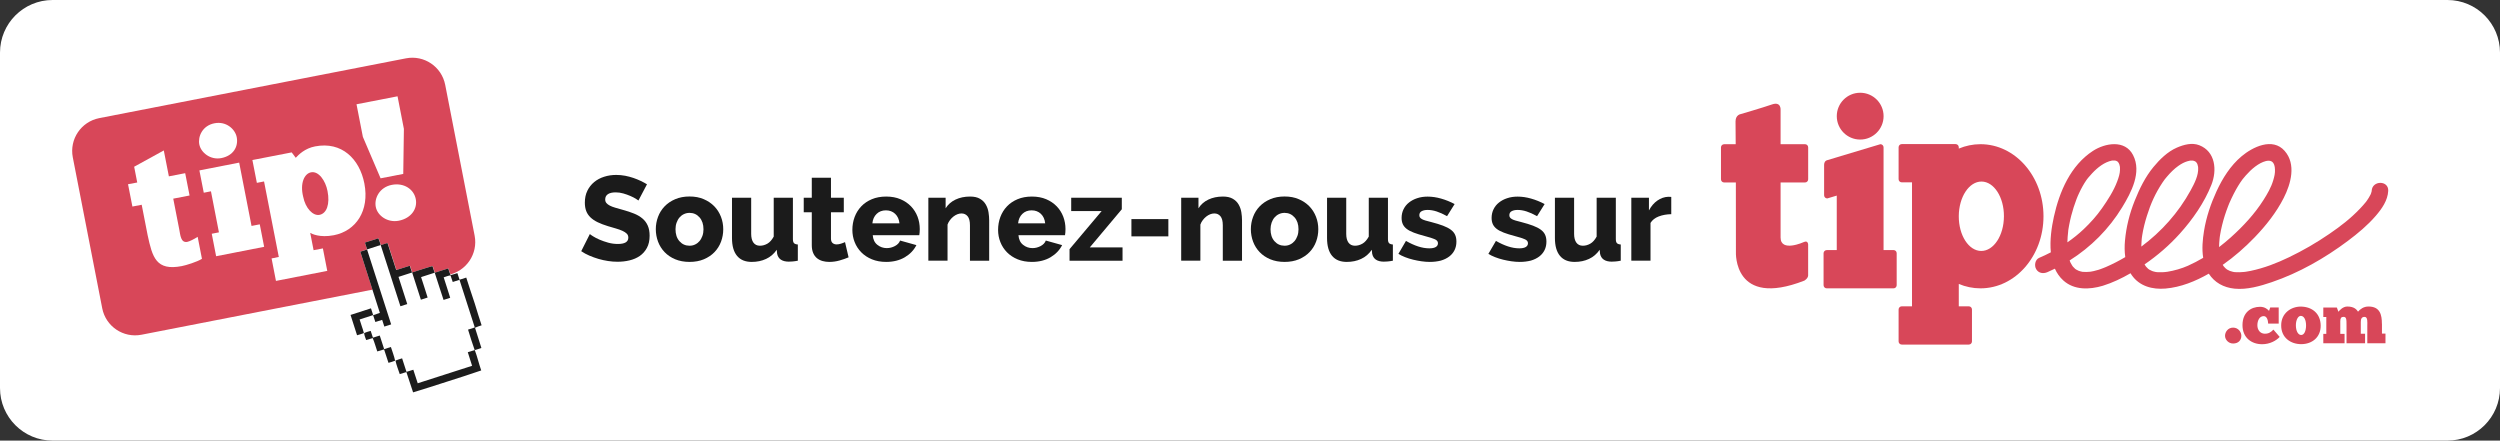 <?xml version="1.0" encoding="utf-8"?>
<!-- Generator: Adobe Illustrator 24.1.0, SVG Export Plug-In . SVG Version: 6.00 Build 0)  -->
<svg version="1.1" id="VECTO" xmlns="http://www.w3.org/2000/svg" xmlns:xlink="http://www.w3.org/1999/xlink" x="0px" y="0px"
	 viewBox="0 0 783 138" style="enable-background:new 0 0 783 138;" xml:space="preserve">
<rect x="0" y="0" width="783" height="138" fill="#333333" stroke="none"/>
<style type="text/css">
	.st0{fill:#FFFFFF;}
	.st1{fill:#1B1B1B;}
	.st2{fill:#D84759;}
	.st3{fill:#1C1C1C;}
	.st4{fill:#FDD51E;}
	.st5{fill:#F9AF03;}
	.st6{clip-path:url(#SVGID_2_);fill:#F9AF03;}
	.st7{clip-path:url(#SVGID_4_);fill:#F9AF03;}
	.st8{clip-path:url(#SVGID_6_);fill:#F9AF03;}
	.st9{clip-path:url(#SVGID_18_);fill:#F9AF03;}
	.st10{clip-path:url(#SVGID_20_);fill:#F9AF03;}
	.st11{clip-path:url(#SVGID_22_);fill:#F9AF03;}
	.st12{clip-path:url(#SVGID_24_);fill:#F9AF03;}
	.st13{clip-path:url(#SVGID_26_);fill:#F9AF03;}
	.st14{fill:none;stroke:#D3D9EE;stroke-width:2;stroke-miterlimit:10;}
	.st15{clip-path:url(#SVGID_28_);fill:#F9AF03;}
	.st16{clip-path:url(#SVGID_30_);fill:#F9AF03;}
	.st17{fill:#F3F7FB;}
	.st18{fill:#D3D9EE;}
	.st19{fill:none;stroke:#FFFFFF;stroke-linecap:round;stroke-linejoin:round;stroke-miterlimit:10;}
	.st20{fill:none;}
	.st21{opacity:0.5;}
	.st22{clip-path:url(#SVGID_32_);fill:#F9AF03;}
</style>
<g>
	<path class="st0" d="M766.53,138H16.47C7.37,138,0,130.63,0,121.53V16.47C0,7.37,7.37,0,16.47,0h750.07
		C775.63,0,783,7.37,783,16.47v105.07C783,130.63,775.63,138,766.53,138z"/>
	<g>
		<path class="st2" d="M593.07,78.32h-3.14V46.15c0-0.55-0.44-0.99-0.99-0.99l-16.64,5c-0.76,0.19-0.99,0.9-0.99,1.45v9.55
			c0,0.55,0.44,0.99,0.99,0.99l2.97-0.89v17.07h-3.14c-0.55,0-0.99,0.44-0.99,0.99v10c0,0.55,0.44,0.99,0.99,0.99h20.92
			c0.55,0,0.99-0.44,0.99-0.99v-10C594.06,78.76,593.61,78.32,593.07,78.32z"/>
		<path class="st2" d="M699.87,90.41c3.87,0.39,8.01-0.8,11.63-2.03c8.53-2.9,16.63-7.52,23.82-12.91c3.14-2.35,6.2-4.89,8.77-7.87
			c1.9-2.21,3.76-4.82,3.9-7.83c0.16-3.34-5.02-3.32-5.18,0c0,0.03,0,0.05,0,0.08c0,0.02-0.01,0.03-0.01,0.06
			c-0.05,0.26-0.13,0.51-0.22,0.75c-0.01,0.02-0.02,0.04-0.03,0.07c-0.04,0.08-0.07,0.16-0.11,0.24c-0.16,0.33-0.35,0.66-0.54,0.97
			c-0.18,0.3-0.38,0.58-0.57,0.87c-0.1,0.15-0.21,0.29-0.32,0.44c-0.02,0.02-0.04,0.05-0.07,0.08c-0.56,0.7-1.17,1.37-1.79,2.02
			c-3.04,3.19-6.13,5.53-9.63,7.93c-4.01,2.75-8.24,5.2-12.62,7.3c-3.74,1.8-7.69,3.36-12,4.26c-0.44,0.09-0.88,0.17-1.33,0.24
			c-0.04,0.01-0.21,0.03-0.33,0.05c-0.16,0.02-0.32,0.04-0.47,0.05c-0.89,0.09-1.79,0.12-2.68,0.06c-0.06,0-0.31-0.03-0.41-0.04
			c-0.13-0.02-0.26-0.05-0.38-0.08c-0.34-0.07-0.66-0.17-0.99-0.29c0.32,0.11-0.51-0.25-0.68-0.35c-0.07-0.04-0.13-0.08-0.2-0.13
			c0.05,0.03-0.31-0.24-0.4-0.32c-0.11-0.1-0.49-0.54-0.55-0.59c-0.11-0.16-0.22-0.32-0.32-0.49c3.62-2.53,6.97-5.47,10.02-8.64
			c3.52-3.66,6.79-7.78,9.09-12.33c2.25-4.43,3.95-10.55,0.28-14.72c-3.78-4.31-10.03-1.22-13.5,1.7
			c-3.47,2.92-5.96,6.89-7.84,10.97c-1.81,3.94-3.21,8.09-3.91,12.38c-0.44,2.71-0.71,5.66-0.26,8.44
			c-1.55,0.92-3.14,1.75-4.79,2.49c-1.86,0.83-4.28,1.54-6.49,1.89c0.14-0.03-0.52,0.06-0.52,0.06c-0.27,0.03-0.53,0.04-0.8,0.06
			c-0.51,0.03-1.01,0.03-1.52,0.01c-0.14-0.01-0.28-0.02-0.43-0.03c0.14,0.01-0.31-0.04-0.39-0.06c-0.39-0.07-0.78-0.19-1.15-0.32
			c0.24,0.08-0.55-0.27-0.71-0.36c-0.07-0.04-0.15-0.09-0.22-0.14c-0.07-0.05-0.2-0.14-0.25-0.19c-0.22-0.19-0.42-0.4-0.61-0.62
			c-0.05-0.06-0.1-0.13-0.13-0.17c-0.13-0.18-0.24-0.37-0.35-0.57c4.04-2.76,7.76-5.98,11.04-9.62c4.03-4.47,7.66-9.68,9.89-15.29
			c1.81-4.57,1.3-10.42-3.81-12.41c-2.29-0.89-4.88-0.16-7.01,0.76c-2.9,1.26-5.35,3.67-7.33,6.07c-2.57,3.12-4.36,6.79-5.86,10.53
			c-1.61,4.01-2.68,8.24-3.06,12.55c-0.15,1.65-0.15,3.42,0.09,5.14c-1.95,1.15-3.96,2.19-6.04,3.09c-0.13,0.05-0.67,0.28-0.84,0.34
			c-0.26,0.1-0.53,0.2-0.79,0.3c-0.23,0.08-0.47,0.17-0.7,0.24c-0.49,0.15-0.99,0.28-1.49,0.4c-0.23,0.05-0.47,0.1-0.71,0.14
			c-0.05,0.01-0.32,0.05-0.42,0.07c-0.79,0.09-1.58,0.1-2.37,0.03c-0.02,0-0.04-0.01-0.06-0.01c-0.17-0.03-0.34-0.07-0.51-0.11
			c-0.23-0.05-0.45-0.13-0.67-0.2c0.07,0.01-0.51-0.25-0.66-0.33c-0.13-0.08-0.25-0.16-0.38-0.24c-0.03-0.02-0.05-0.05-0.09-0.08
			c-0.23-0.2-0.44-0.43-0.65-0.66c-0.01-0.01-0.03-0.03-0.05-0.06c-0.07-0.1-0.14-0.19-0.2-0.29c-0.18-0.27-0.33-0.55-0.48-0.83
			c-0.03-0.06-0.05-0.11-0.08-0.17c-0.04-0.09-0.15-0.35-0.18-0.44c-0.02-0.05-0.03-0.1-0.05-0.15c6.67-4.19,12.32-9.86,16.46-16.66
			c2.83-4.64,6.19-10.97,3.39-16.36c-2.53-4.88-8.76-3.75-12.55-1.29c-7.01,4.56-10.51,12.77-12.24,20.64
			c-0.72,3.28-1.32,7.33-0.95,11.13c-1.19,0.64-2.42,1.19-3.66,1.73c-1.29,0.56-1.58,2.43-0.93,3.54c0.77,1.32,2.25,1.49,3.54,0.93
			c0.78-0.34,1.56-0.71,2.32-1.08c0.62,1.38,1.47,2.63,2.63,3.68c3.41,3.1,8.23,2.91,12.39,1.67c3-0.93,5.91-2.32,8.67-3.92
			c0.11,0.19,0.23,0.37,0.35,0.55c2.43,3.52,6.48,4.59,10.57,4.25c4.82-0.41,9.41-2.28,13.59-4.67
			C693.61,88.49,696.39,90.06,699.87,90.41z M647.77,72.21c0.03-0.18,0.05-0.35,0.08-0.53c0.07-0.44,0.15-0.87,0.23-1.3
			c0.18-0.95,0.39-1.88,0.63-2.82c0.45-1.76,1.01-3.49,1.65-5.18c0.13-0.33,0.26-0.66,0.4-0.99c0.01-0.01,0.31-0.71,0.38-0.84
			c0.34-0.75,0.72-1.48,1.12-2.2c0.33-0.6,0.69-1.19,1.08-1.76c0.1-0.15,0.21-0.31,0.32-0.46c-0.02,0.04,0.41-0.52,0.4-0.5
			c0.38-0.46,0.78-0.89,1.18-1.33c1.79-1.91,3.89-3.53,6.23-4.01c0.02,0,0.04-0.01,0.06-0.01c0.04,0,0.1,0,0.19-0.01
			c0.22-0.01,0.44-0.01,0.66,0c0,0,0,0,0.01,0c0.03,0.01,0.07,0.02,0.12,0.03c0.11,0.02,0.22,0.06,0.33,0.09
			c-0.16-0.05,0.21,0.11,0.31,0.16c0.02,0.01,0.03,0.02,0.04,0.03c0.01,0.01,0.02,0.02,0.03,0.03c0.05,0.04,0.18,0.19,0.24,0.26
			c0.06,0.09,0.11,0.17,0.16,0.26c0.01,0.04,0.14,0.32,0.17,0.39c0.07,0.22,0.12,0.44,0.16,0.66c0,0.02,0.01,0.04,0.01,0.05
			c0,0.04,0,0.11,0.01,0.22c0.02,0.26,0.01,0.52,0.01,0.78c-0.02,1.1-0.39,2.32-0.87,3.59c-1.11,2.97-2.96,5.82-4.77,8.41
			c-1.67,2.39-3.64,4.57-5.75,6.57c-1.58,1.5-3.29,2.86-5.08,4.1c0.02-1.14,0.11-2.27,0.24-3.4
			C647.74,72.47,647.76,72.32,647.77,72.21z M649.1,83.27C649.07,83.24,649.06,83.22,649.1,83.27L649.1,83.27z M670.78,74.93
			c0.02-0.18,0.04-0.36,0.06-0.54c0,0.05,0.09-0.61,0.1-0.69c0.33-2.08,0.85-4.12,1.48-6.12c1.18-3.76,2.56-6.92,4.86-10.39
			c0.22-0.33,0.45-0.66,0.69-0.98c0.02-0.03,0.04-0.06,0.06-0.08c0.23-0.29,0.46-0.56,0.7-0.84c1.04-1.22,2.2-2.39,3.51-3.32
			c1-0.71,1.91-1.18,2.85-1.46c0.24-0.07,0.49-0.13,0.74-0.18c0.03-0.01,0.05-0.01,0.08-0.02c0.04,0,0.09,0,0.17-0.01
			c0.22-0.02,0.44-0.01,0.66,0c0.04,0,0.07,0,0.09,0c0.05,0.01,0.12,0.04,0.24,0.07c0.06,0.01,0.23,0.08,0.32,0.11
			c0.1,0.05,0.19,0.11,0.29,0.17c0.02,0.02,0.04,0.04,0.08,0.07c0.05,0.04,0.16,0.18,0.22,0.25c0.07,0.1,0.13,0.21,0.19,0.32
			c0.01,0.02,0.02,0.04,0.03,0.06c0.01,0.03,0.02,0.05,0.03,0.09c0.07,0.21,0.12,0.42,0.17,0.64c0.01,0.06,0.02,0.1,0.03,0.14
			c0.01,0.12,0.02,0.23,0.03,0.35c0.13,2.31-1.11,4.79-2.35,7.05c-3.84,7.02-9.2,12.97-15.45,17.61c0-0.29,0.01-0.59,0.03-0.88
			C670.7,75.86,670.74,75.39,670.78,74.93z M695.06,76.1c0.03-0.47,0.07-0.94,0.12-1.41c0-0.04,0.04-0.37,0.05-0.46
			c0.03-0.18,0.05-0.36,0.08-0.53c0.17-1.07,0.39-2.13,0.65-3.18c0.5-2.06,1.16-4.08,1.93-6.06c0.09-0.23,0.19-0.47,0.28-0.7
			c0.03-0.06,0.05-0.11,0.06-0.15c0.02-0.04,0.04-0.08,0.07-0.15c0.19-0.45,0.4-0.9,0.61-1.34c0.43-0.92,0.9-1.83,1.39-2.72
			c0.42-0.76,0.88-1.5,1.35-2.22c0.22-0.33,0.45-0.66,0.69-0.98c0.02-0.03,0.04-0.06,0.06-0.08c0.32-0.41,0.66-0.8,1-1.19
			c1.74-1.98,3.99-3.89,6.25-4.48c0.05-0.01,0.39-0.07,0.46-0.09c0.15-0.01,0.3-0.01,0.45-0.02c0.06,0,0.26,0.02,0.36,0.03
			c0.12,0.03,0.24,0.06,0.36,0.1c0.01,0,0.02,0.01,0.03,0.01c0.02,0.01,0.04,0.02,0.06,0.03c0.06,0.03,0.22,0.14,0.3,0.19
			c0.08,0.07,0.15,0.15,0.23,0.23c0,0.01,0.01,0.01,0.01,0.01c0.06,0.09,0.11,0.17,0.17,0.26c0.03,0.05,0.13,0.26,0.17,0.34
			c0.05,0.15,0.09,0.29,0.13,0.44c0.05,0.2,0.09,0.4,0.12,0.6c-0.07-0.35,0.01,0.37,0.02,0.42c0.06,1.29-0.16,2.19-0.56,3.53
			c-0.65,2.19-1.83,4.21-3.05,6.13c-2.77,4.36-6.35,8.21-10.25,11.71c-1.17,1.05-2.39,2.06-3.65,3.02
			C695.03,76.97,695.04,76.54,695.06,76.1z"/>
		<path class="st2" d="M582.61,43.71c4.05,0,7.33-3.28,7.33-7.33c0-4.05-3.28-7.33-7.33-7.33c-4.05,0-7.33,3.28-7.33,7.33
			C575.28,40.43,578.56,43.71,582.61,43.71z"/>
		<path class="st2" d="M565.33,45.16h-7.65c0-0.26,0-0.51,0-0.77v-9.92c0,0,0.25-2.79-2.72-1.75c-2.97,1.03-9.8,3.02-9.8,3.02
			s-1.59,0.23-1.59,2.29c0,1.74,0.02,2.75,0.05,7.14H540c-0.55,0-0.99,0.44-0.99,0.99v10c0,0.55,0.44,0.99,0.99,0.99h3.67
			c0.01,5.32,0.02,12.36,0.02,21.79c0,0-0.89,17.66,21.41,8.96c0,0,1.12-0.61,1.21-1.58v-9.68c0,0,0.01-1.48-1.37-0.82
			c0,0-7.26,3.31-7.26-1.43c0-3.8,0-3.99,0-17.24h7.65c0.55,0,0.99-0.44,0.99-0.99v-10C566.32,45.6,565.88,45.16,565.33,45.16z"/>
		<path class="st2" d="M620.29,45.16c-2.39,0-4.68,0.49-6.8,1.38v-0.42c0-0.55-0.44-0.99-0.99-0.99h-16.87
			c-0.55,0-0.99,0.44-0.99,0.99v10c0,0.55,0.44,0.99,0.99,0.99h3.21v38.83h-3.21c-0.55,0-0.99,0.44-0.99,0.99v10
			c0,0.55,0.44,0.99,0.99,0.99h21c0.55,0,0.99-0.44,0.99-0.99v-10c0-0.55-0.44-0.99-0.99-0.99h-3.14v-7.01
			c2.12,0.89,4.41,1.38,6.8,1.38c10.9,0,19.73-10.11,19.73-22.57S631.19,45.16,620.29,45.16z M620.51,78.6
			c-3.91-0.02-7.05-4.9-7.02-10.9c0.03-6,3.21-10.85,7.12-10.84c3.91,0.02,7.05,4.9,7.02,10.9
			C627.61,73.76,624.42,78.62,620.51,78.6z"/>
		<path class="st2" d="M699.41,102.61c-1.64,0-2.53,1.41-2.53,2.56c0,1.19,1.05,2.42,2.53,2.42c1.68,0,2.58-1.08,2.58-2.42
			C701.99,104.02,701.05,102.61,699.41,102.61z"/>
		<path class="st2" d="M709.32,104.52c-1.43-0.02-2.31-1.19-2.31-2.64c0-1.46,0.65-2.87,1.97-2.87c1.03,0,1.37,1.28,1.41,2.35h3.3
			v-5.07h-2.65l-0.38,1.08c-0.38-0.45-1.28-1.28-2.8-1.28c-2.87,0-5.51,1.77-5.51,5.74c0,3.99,2.87,5.98,6.16,5.98
			c2.42,0,4.44-1.14,5.49-2.29l-1.97-2.29C711.29,104.04,710.51,104.54,709.32,104.52z"/>
		<path class="st2" d="M720.61,96.02c-3.09,0-6.12,2.08-6.14,5.83c-0.05,3.97,3.05,5.94,6.25,5.94c3.41,0,6.16-2.13,6.12-5.85
			C726.78,98.19,724.16,96.06,720.61,96.02z M720.73,104.92c-0.94,0-1.66-1.21-1.66-3.05c0-1.64,0.67-2.94,1.55-2.94
			c1.05,0.02,1.64,1.32,1.64,3C722.25,103.62,721.69,104.92,720.73,104.92z"/>
		<path class="st2" d="M746.01,101.38c0-2.73-0.56-5.38-4.19-5.38c-1.55,0-2.6,0.83-3.29,1.61c-0.36-0.54-1.08-1.61-3.34-1.61
			c-1.41,0-2.44,1.21-2.8,1.64l-0.49-1.32h-4.24v2.96h0.94v5.29h-0.94v2.94h6.66v-2.94h-1.34v-3.99c0-0.92,0.29-1.34,1.01-1.34
			c0.9,0,0.94,0.74,0.94,2.56v5.72h5.81v-3h-1.34v-3.63c0-0.96,0.22-1.64,1.19-1.64c1.05,0,0.85,1.7,0.85,2.78v5.49h5.69v-3.03h-1.1
			V101.38z"/>
	</g>
	<g>
		<path class="st1" d="M199.96,62.8c-0.1-0.1-0.38-0.29-0.83-0.56c-0.45-0.28-1.01-0.56-1.69-0.86c-0.68-0.3-1.42-0.56-2.22-0.79
			c-0.8-0.23-1.6-0.34-2.4-0.34c-1.05,0-1.86,0.19-2.42,0.56c-0.56,0.38-0.85,0.93-0.85,1.65c0,0.45,0.12,0.83,0.38,1.13
			c0.25,0.3,0.61,0.57,1.07,0.81c0.46,0.24,1.04,0.46,1.73,0.66c0.69,0.2,1.48,0.43,2.39,0.68c1.28,0.35,2.43,0.73,3.46,1.15
			c1.03,0.41,1.9,0.93,2.63,1.54c0.73,0.61,1.28,1.36,1.67,2.24c0.39,0.88,0.58,1.93,0.58,3.16c0,1.5-0.28,2.77-0.85,3.81
			c-0.56,1.04-1.31,1.88-2.23,2.52c-0.93,0.64-2,1.1-3.21,1.39s-2.46,0.43-3.74,0.43c-0.98,0-1.97-0.07-2.99-0.23
			s-2.01-0.37-2.99-0.66c-0.98-0.29-1.93-0.63-2.86-1.03c-0.93-0.4-1.78-0.86-2.55-1.39l2.7-5.37c0.12,0.13,0.46,0.36,1.01,0.71
			c0.55,0.35,1.23,0.7,2.03,1.05c0.8,0.35,1.7,0.66,2.7,0.94c1,0.28,2.02,0.41,3.04,0.41c2.18,0,3.27-0.66,3.27-1.99
			c0-0.5-0.16-0.91-0.49-1.24c-0.33-0.33-0.78-0.62-1.35-0.88c-0.58-0.26-1.25-0.51-2.03-0.73c-0.78-0.23-1.63-0.48-2.55-0.75
			c-1.23-0.38-2.29-0.78-3.19-1.22c-0.9-0.44-1.65-0.94-2.25-1.52c-0.6-0.58-1.05-1.24-1.33-1.99c-0.29-0.75-0.43-1.63-0.43-2.63
			c0-1.4,0.26-2.64,0.79-3.72c0.53-1.08,1.24-1.98,2.14-2.72c0.9-0.74,1.95-1.3,3.14-1.67c1.19-0.38,2.45-0.56,3.78-0.56
			c0.95,0,1.88,0.09,2.78,0.26c0.9,0.18,1.76,0.4,2.57,0.68c0.81,0.28,1.58,0.59,2.31,0.94c0.73,0.35,1.38,0.7,1.95,1.05
			L199.96,62.8z"/>
		<path class="st1" d="M215.96,82.03c-1.68,0-3.17-0.28-4.49-0.83c-1.31-0.55-2.42-1.3-3.32-2.24c-0.9-0.94-1.58-2.03-2.05-3.27
			c-0.46-1.24-0.7-2.54-0.7-3.89s0.23-2.65,0.7-3.89c0.46-1.24,1.15-2.33,2.05-3.27c0.9-0.94,2.01-1.69,3.32-2.25
			c1.31-0.56,2.81-0.85,4.49-0.85s3.17,0.28,4.47,0.85c1.3,0.56,2.4,1.31,3.31,2.25c0.9,0.94,1.59,2.03,2.07,3.27
			c0.48,1.24,0.71,2.54,0.71,3.89s-0.23,2.65-0.69,3.89c-0.46,1.24-1.15,2.33-2.05,3.27c-0.9,0.94-2.01,1.68-3.32,2.24
			C219.14,81.76,217.64,82.03,215.96,82.03z M211.57,71.81c0,1.55,0.41,2.8,1.24,3.74c0.83,0.94,1.88,1.41,3.16,1.41
			c0.63,0,1.2-0.12,1.73-0.38c0.53-0.25,0.98-0.6,1.37-1.05c0.39-0.45,0.69-1,0.92-1.63c0.23-0.64,0.34-1.33,0.34-2.08
			c0-1.55-0.41-2.8-1.24-3.74c-0.83-0.94-1.87-1.41-3.12-1.41c-0.63,0-1.21,0.13-1.75,0.38c-0.54,0.25-1,0.6-1.39,1.05
			c-0.39,0.45-0.69,1-0.92,1.63C211.68,70.37,211.57,71.06,211.57,71.81z"/>
		<path class="st1" d="M235.42,82.03c-2,0-3.53-0.63-4.58-1.9c-1.05-1.26-1.58-3.12-1.58-5.58V61.93h6.01v11.31
			c0,1.2,0.24,2.12,0.71,2.76c0.48,0.64,1.15,0.96,2.03,0.96c0.8,0,1.58-0.21,2.33-0.64c0.75-0.43,1.41-1.16,1.99-2.22V61.93h6.01
			v12.96c0,0.6,0.11,1.02,0.34,1.26c0.23,0.24,0.63,0.38,1.2,0.43v5.07c-0.63,0.12-1.17,0.21-1.63,0.24
			c-0.46,0.04-0.87,0.06-1.22,0.06c-2.1-0.02-3.32-0.86-3.64-2.52l-0.11-1.2c-0.9,1.3-2.02,2.26-3.36,2.87
			C238.57,81.73,237.08,82.03,235.42,82.03z"/>
		<path class="st1" d="M265.78,80.6c-0.83,0.35-1.77,0.68-2.82,0.98c-1.05,0.3-2.13,0.45-3.23,0.45c-0.75,0-1.46-0.09-2.12-0.28
			c-0.66-0.19-1.25-0.49-1.75-0.9c-0.5-0.41-0.9-0.96-1.18-1.63c-0.29-0.68-0.43-1.49-0.43-2.44V66.48h-2.52v-4.55h2.52v-6.27h6.01
			v6.27h4.02v4.55h-4.02v8.23c0,0.65,0.17,1.12,0.51,1.41c0.34,0.29,0.76,0.43,1.26,0.43c0.43,0,0.88-0.08,1.35-0.23
			c0.48-0.15,0.9-0.31,1.28-0.49L265.78,80.6z"/>
		<path class="st1" d="M277.54,82.03c-1.65,0-3.14-0.27-4.45-0.81c-1.31-0.54-2.43-1.27-3.34-2.2c-0.91-0.93-1.61-2-2.08-3.21
			c-0.48-1.21-0.71-2.48-0.71-3.81c0-1.43,0.24-2.77,0.71-4.04c0.48-1.26,1.16-2.37,2.07-3.32c0.9-0.95,2.01-1.7,3.32-2.25
			c1.31-0.55,2.81-0.83,4.49-0.83c1.68,0,3.17,0.28,4.47,0.83c1.3,0.55,2.4,1.3,3.31,2.24c0.9,0.94,1.58,2.02,2.05,3.25
			c0.46,1.23,0.69,2.52,0.69,3.87c0,0.35-0.01,0.69-0.04,1.03c-0.02,0.34-0.06,0.63-0.11,0.88h-14.58c0.1,1.33,0.58,2.34,1.45,3.02
			c0.86,0.69,1.85,1.03,2.95,1.03c0.88,0,1.72-0.21,2.54-0.64c0.81-0.43,1.36-1,1.63-1.73l5.11,1.43c-0.78,1.55-1.98,2.82-3.61,3.79
			S279.81,82.03,277.54,82.03z M281.71,69.94c-0.13-1.25-0.58-2.24-1.35-2.97c-0.78-0.73-1.74-1.09-2.89-1.09
			c-1.18,0-2.15,0.37-2.91,1.11c-0.76,0.74-1.21,1.72-1.33,2.95H281.71z"/>
		<path class="st1" d="M309.8,81.66h-6.01V70.57c0-1.3-0.24-2.25-0.73-2.84c-0.49-0.59-1.13-0.88-1.93-0.88
			c-0.43,0-0.86,0.09-1.3,0.26c-0.44,0.18-0.85,0.42-1.24,0.73c-0.39,0.31-0.75,0.68-1.07,1.11c-0.33,0.43-0.58,0.89-0.75,1.39
			v11.31h-6.01V61.93h5.41v3.31c0.73-1.18,1.75-2.08,3.08-2.72c1.33-0.64,2.85-0.96,4.58-0.96c1.28,0,2.31,0.23,3.1,0.7
			c0.79,0.46,1.4,1.06,1.82,1.8c0.43,0.74,0.71,1.55,0.85,2.42c0.14,0.88,0.21,1.73,0.21,2.55V81.66z"/>
		<path class="st1" d="M323.18,82.03c-1.65,0-3.14-0.27-4.45-0.81c-1.31-0.54-2.43-1.27-3.34-2.2c-0.91-0.93-1.61-2-2.08-3.21
			c-0.48-1.21-0.71-2.48-0.71-3.81c0-1.43,0.24-2.77,0.71-4.04c0.48-1.26,1.16-2.37,2.07-3.32c0.9-0.95,2.01-1.7,3.32-2.25
			c1.31-0.55,2.81-0.83,4.49-0.83c1.68,0,3.17,0.28,4.47,0.83c1.3,0.55,2.4,1.3,3.31,2.24c0.9,0.94,1.58,2.02,2.05,3.25
			c0.46,1.23,0.69,2.52,0.69,3.87c0,0.35-0.01,0.69-0.04,1.03c-0.02,0.34-0.06,0.63-0.11,0.88h-14.58c0.1,1.33,0.58,2.34,1.45,3.02
			c0.86,0.69,1.85,1.03,2.95,1.03c0.88,0,1.72-0.21,2.54-0.64c0.81-0.43,1.36-1,1.63-1.73l5.11,1.43c-0.78,1.55-1.98,2.82-3.61,3.79
			S325.46,82.03,323.18,82.03z M327.35,69.94c-0.13-1.25-0.58-2.24-1.35-2.97c-0.78-0.73-1.74-1.09-2.89-1.09
			c-1.18,0-2.15,0.37-2.91,1.11c-0.76,0.74-1.21,1.72-1.33,2.95H327.35z"/>
		<path class="st1" d="M334.97,78.05l10.07-11.95h-9.54v-4.17h15.85v3.61l-10.03,11.95h10.26v4.17h-16.6V78.05z"/>
		<path class="st1" d="M354.36,74.03v-5.41h11.57v5.41H354.36z"/>
		<path class="st1" d="M388.99,81.66h-6.01V70.57c0-1.3-0.24-2.25-0.73-2.84c-0.49-0.59-1.13-0.88-1.93-0.88
			c-0.43,0-0.86,0.09-1.3,0.26c-0.44,0.18-0.85,0.42-1.24,0.73c-0.39,0.31-0.75,0.68-1.07,1.11c-0.33,0.43-0.58,0.89-0.75,1.39
			v11.31h-6.01V61.93h5.41v3.31c0.73-1.18,1.75-2.08,3.08-2.72c1.33-0.64,2.85-0.96,4.58-0.96c1.28,0,2.31,0.23,3.1,0.7
			c0.79,0.46,1.4,1.06,1.82,1.8c0.43,0.74,0.71,1.55,0.85,2.42c0.14,0.88,0.21,1.73,0.21,2.55V81.66z"/>
		<path class="st1" d="M402.33,82.03c-1.68,0-3.17-0.28-4.49-0.83c-1.31-0.55-2.42-1.3-3.32-2.24c-0.9-0.94-1.58-2.03-2.05-3.27
			c-0.46-1.24-0.7-2.54-0.7-3.89s0.23-2.65,0.7-3.89c0.46-1.24,1.15-2.33,2.05-3.27c0.9-0.94,2.01-1.69,3.32-2.25
			c1.31-0.56,2.81-0.85,4.49-0.85s3.17,0.28,4.47,0.85c1.3,0.56,2.4,1.31,3.31,2.25c0.9,0.94,1.59,2.03,2.07,3.27
			c0.48,1.24,0.71,2.54,0.71,3.89s-0.23,2.65-0.69,3.89c-0.46,1.24-1.15,2.33-2.05,3.27c-0.9,0.94-2.01,1.68-3.32,2.24
			C405.5,81.76,404.01,82.03,402.33,82.03z M397.93,71.81c0,1.55,0.41,2.8,1.24,3.74c0.83,0.94,1.88,1.41,3.16,1.41
			c0.63,0,1.2-0.12,1.73-0.38c0.53-0.25,0.98-0.6,1.37-1.05c0.39-0.45,0.69-1,0.92-1.63c0.23-0.64,0.34-1.33,0.34-2.08
			c0-1.55-0.41-2.8-1.24-3.74c-0.83-0.94-1.87-1.41-3.12-1.41c-0.63,0-1.21,0.13-1.75,0.38c-0.54,0.25-1,0.6-1.39,1.05
			c-0.39,0.45-0.69,1-0.92,1.63C398.05,70.37,397.93,71.06,397.93,71.81z"/>
		<path class="st1" d="M421.79,82.03c-2,0-3.53-0.63-4.58-1.9c-1.05-1.26-1.58-3.12-1.58-5.58V61.93h6.01v11.31
			c0,1.2,0.24,2.12,0.71,2.76c0.48,0.64,1.15,0.96,2.03,0.96c0.8,0,1.58-0.21,2.33-0.64c0.75-0.43,1.41-1.16,1.99-2.22V61.93h6.01
			v12.96c0,0.6,0.11,1.02,0.34,1.26c0.23,0.24,0.63,0.38,1.2,0.43v5.07c-0.63,0.12-1.17,0.21-1.63,0.24
			c-0.46,0.04-0.87,0.06-1.22,0.06c-2.1-0.02-3.32-0.86-3.64-2.52l-0.11-1.2c-0.9,1.3-2.02,2.26-3.36,2.87
			C424.94,81.73,423.44,82.03,421.79,82.03z"/>
		<path class="st1" d="M447.82,82.03c-0.83,0-1.68-0.06-2.57-0.19c-0.89-0.13-1.77-0.29-2.65-0.51c-0.88-0.21-1.72-0.48-2.52-0.79
			c-0.8-0.31-1.5-0.66-2.1-1.03l2.37-4.06c1.3,0.75,2.57,1.33,3.79,1.73c1.23,0.4,2.4,0.6,3.53,0.6c0.88,0,1.55-0.14,2.01-0.41
			c0.46-0.27,0.69-0.68,0.69-1.2s-0.31-0.93-0.94-1.22c-0.63-0.29-1.7-0.63-3.23-1.03c-1.33-0.35-2.45-0.7-3.38-1.05
			c-0.93-0.35-1.67-0.74-2.24-1.18c-0.56-0.44-0.97-0.93-1.22-1.48c-0.25-0.55-0.38-1.2-0.38-1.95c0-1,0.21-1.92,0.62-2.74
			c0.41-0.83,0.98-1.53,1.71-2.1c0.73-0.58,1.58-1.03,2.57-1.35c0.99-0.33,2.07-0.49,3.25-0.49c1.38,0,2.79,0.21,4.23,0.62
			c1.44,0.41,2.85,0.98,4.23,1.71l-2.37,3.79c-1.23-0.68-2.32-1.17-3.29-1.48c-0.96-0.31-1.9-0.47-2.8-0.47
			c-0.75,0-1.37,0.13-1.86,0.39c-0.49,0.26-0.73,0.68-0.73,1.26c0,0.28,0.06,0.51,0.19,0.7c0.12,0.19,0.33,0.36,0.62,0.53
			c0.29,0.16,0.67,0.31,1.15,0.45c0.48,0.14,1.06,0.29,1.77,0.47c1.45,0.38,2.68,0.75,3.68,1.13c1,0.38,1.82,0.8,2.44,1.26
			c0.63,0.46,1.08,1,1.35,1.6c0.28,0.6,0.41,1.31,0.41,2.14c0,0.98-0.19,1.86-0.58,2.65c-0.39,0.79-0.95,1.46-1.67,2.01
			c-0.73,0.55-1.6,0.98-2.63,1.28C450.25,81.88,449.1,82.03,447.82,82.03z"/>
		<path class="st1" d="M476,82.03c-0.83,0-1.68-0.06-2.57-0.19c-0.89-0.13-1.77-0.29-2.65-0.51c-0.88-0.21-1.72-0.48-2.52-0.79
			c-0.8-0.31-1.5-0.66-2.1-1.03l2.37-4.06c1.3,0.75,2.57,1.33,3.79,1.73c1.23,0.4,2.4,0.6,3.53,0.6c0.88,0,1.55-0.14,2.01-0.41
			c0.46-0.27,0.7-0.68,0.7-1.2s-0.31-0.93-0.94-1.22c-0.63-0.29-1.7-0.63-3.23-1.03c-1.33-0.35-2.46-0.7-3.38-1.05
			c-0.93-0.35-1.67-0.74-2.24-1.18c-0.56-0.44-0.97-0.93-1.22-1.48c-0.25-0.55-0.38-1.2-0.38-1.95c0-1,0.21-1.92,0.62-2.74
			c0.41-0.83,0.98-1.53,1.71-2.1c0.73-0.58,1.58-1.03,2.57-1.35c0.99-0.33,2.07-0.49,3.25-0.49c1.38,0,2.79,0.21,4.23,0.62
			s2.85,0.98,4.23,1.71l-2.37,3.79c-1.23-0.68-2.32-1.17-3.29-1.48c-0.96-0.31-1.9-0.47-2.8-0.47c-0.75,0-1.37,0.13-1.86,0.39
			c-0.49,0.26-0.73,0.68-0.73,1.26c0,0.28,0.06,0.51,0.19,0.7c0.12,0.19,0.33,0.36,0.62,0.53c0.29,0.16,0.67,0.31,1.15,0.45
			c0.48,0.14,1.06,0.29,1.77,0.47c1.45,0.38,2.68,0.75,3.68,1.13c1,0.38,1.82,0.8,2.44,1.26c0.63,0.46,1.08,1,1.35,1.6
			c0.28,0.6,0.41,1.31,0.41,2.14c0,0.98-0.19,1.86-0.58,2.65c-0.39,0.79-0.95,1.46-1.67,2.01c-0.73,0.55-1.6,0.98-2.63,1.28
			C478.42,81.88,477.27,82.03,476,82.03z"/>
		<path class="st1" d="M493.16,82.03c-2,0-3.53-0.63-4.58-1.9c-1.05-1.26-1.58-3.12-1.58-5.58V61.93h6.01v11.31
			c0,1.2,0.24,2.12,0.71,2.76s1.15,0.96,2.03,0.96c0.8,0,1.58-0.21,2.33-0.64c0.75-0.43,1.42-1.16,1.99-2.22V61.93h6.01v12.96
			c0,0.6,0.11,1.02,0.34,1.26c0.23,0.24,0.63,0.38,1.2,0.43v5.07c-0.63,0.12-1.17,0.21-1.63,0.24c-0.46,0.04-0.87,0.06-1.22,0.06
			c-2.1-0.02-3.32-0.86-3.64-2.52l-0.11-1.2c-0.9,1.3-2.02,2.26-3.36,2.87C496.31,81.73,494.82,82.03,493.16,82.03z"/>
		<path class="st1" d="M523.44,67.08c-1.45,0.03-2.76,0.26-3.93,0.71c-1.16,0.45-2.02,1.13-2.57,2.03v11.83h-6.01V61.93h5.52v3.98
			c0.7-1.33,1.58-2.36,2.65-3.1s2.2-1.13,3.4-1.18c0.5,0,0.81,0.01,0.94,0.04V67.08z"/>
	</g>
	<g id="Calque_5_19_">
		<g>
			<path class="st2" d="M140.38,86.09L44.3,104.84c-5.67,1.1-11.16-2.6-12.28-8.27l-9.22-47.29C21.7,43.6,25.4,38.12,31.07,37
				l96.08-18.73c5.67-1.1,11.16,2.6,12.28,8.27l9.23,47.29C149.75,79.49,146.05,84.98,140.38,86.09z"/>
			<g>
				<path class="st0" d="M42.98,57.16l-0.96-4.94l9.28-5.1l1.59,8.11l5.11-0.99l1.37,6.99l-5.11,0.99l1.87,9.57
					c0.36,1.83,0.47,4.37,2.56,3.96c0.7-0.14,2.27-0.95,3.22-1.57l1.34,6.88c-1.49,0.96-5.07,2.05-6.31,2.28
					c-8.07,1.57-9.2-2.78-10.69-9.64l-1.87-9.57l-2.91,0.56l-1.37-6.99L42.98,57.16z"/>
				<path class="st0" d="M67.69,80.25l-1.37-7.04l2.25-0.44l-2.5-12.85l-2.25,0.44l-1.37-6.99l12.46-2.44l3.87,19.83l2.58-0.5
					l1.37,7.04L67.69,80.25z M67.16,38.61c3.71-0.73,6.5,1.87,6.98,4.34c0.58,2.95-1.04,5.84-4.85,6.57
					c-3.39,0.65-6.36-1.71-6.87-4.29C61.94,42.75,63.4,39.34,67.16,38.61z"/>
				<path class="st0" d="M87.32,80.48L82.7,56.83l-2.25,0.44l-1.4-7.15l12.31-2.39l1.27,1.69c0.87-0.95,2.83-2.95,6.06-3.57
					c8.39-1.63,13.94,3.98,15.43,11.61c1.66,8.55-2.63,14.86-9.56,16.21c-4.46,0.87-6.96-0.48-7.4-0.73l1.06,5.42l2.91-0.56
					l1.37,7.04l-16.07,3.14l-1.37-7.04L87.32,80.48z M97.42,53.97c-2.1,0.4-3.51,3.42-2.47,7.63c0.71,3.65,3.09,6.09,5.13,5.69
					c2.25-0.44,3.31-3.37,2.5-7.46C101.96,56.6,99.8,53.5,97.42,53.97z"/>
				<path class="st0" d="M122.71,57.9c3.82-0.75,6.92,1.38,7.51,4.44c0.59,3.02-1.4,6.01-5.32,6.79c-3.5,0.68-6.67-1.55-7.21-4.34
					C117.17,62.11,118.84,58.66,122.71,57.9z M111.66,32.66l12.85-2.5l1.99,10.21l-0.2,14.1l-7.1,1.38l-5.55-12.98L111.66,32.66z"/>
			</g>
			<g>
				<path id="path4109_21_" class="st0" d="M114.3,75.98c0.19,0.62,0.39,1.24,0.58,1.87l0.08,0.26l-0.26,0.09
					c-0.61,0.22-1.23,0.42-1.85,0.64c1.99,6.29,4.04,12.59,6.06,18.87l0.09,0.26l-0.26,0.09c-0.51,0.17-1.04,0.34-1.57,0.53
					l-0.28,0.09l-0.09-0.28c-0.19-0.62-0.39-1.23-0.61-1.83c-2.14,0.67-4.27,1.35-6.4,2.07c0.68,2.13,1.37,4.26,2.05,6.37
					c0.62-0.19,1.26-0.36,1.87-0.61l0.34-0.14l0.06,0.36c0.11,0.64,0.37,1.24,0.58,1.87c0.61-0.16,1.2-0.34,1.79-0.53l0.25-0.08
					l0.11,0.25c0.53,1.29,0.9,2.61,1.35,3.93c0.62-0.17,1.24-0.36,1.87-0.56l0.26-0.08l0.09,0.26c0.44,1.32,0.85,2.63,1.31,3.95
					c0.62-0.19,1.26-0.36,1.86-0.59l0.31-0.12l0.08,0.33c0.33,1.35,0.84,2.66,1.26,3.98c0.61-0.19,1.21-0.37,1.82-0.56l0.26-0.09
					l0.09,0.26c0.68,2.02,1.32,4.07,2,6.09c3.53-1.09,7.06-2.21,10.57-3.34c3.59-1.17,7.21-2.28,10.77-3.54
					c-0.71-2-1.18-4.1-1.91-6.11l-0.11-0.3l0.3-0.09c0.61-0.17,1.21-0.39,1.8-0.59c-0.62-2.02-1.27-4.06-1.93-6.08l-0.08-0.25
					l0.23-0.11c0.59-0.25,1.21-0.47,1.83-0.65c-0.71-2.27-1.48-4.51-2.14-6.79l0,0l0,0c-0.95-2.69-1.77-5.42-2.67-8.14
					c-0.61,0.2-1.21,0.39-1.82,0.58l-0.26,0.08l-0.09-0.26c-0.2-0.59-0.4-1.2-0.59-1.8c-0.64,0.19-1.24,0.4-1.88,0.56l-0.25,0.06
					l-0.09-0.23c-0.25-0.61-0.42-1.24-0.64-1.88c-1.32,0.42-2.64,0.85-3.98,1.26l-0.26,0.08l-0.09-0.26c-0.2-0.59-0.4-1.2-0.59-1.8
					c-2.07,0.54-4.09,1.27-6.12,1.91l-0.26,0.08l-0.09-0.25c-0.23-0.61-0.44-1.23-0.64-1.85c-1.32,0.42-2.64,0.85-3.98,1.26
					l-0.26,0.08l-0.09-0.26c-0.9-2.74-1.77-5.47-2.66-8.21c-0.36,0.11-0.71,0.22-1.06,0.33c-0.26,0.08-0.53,0.17-0.79,0.26
					l-0.28,0.09l-0.09-0.28c-0.19-0.64-0.39-1.26-0.65-1.87C117.1,75.09,115.7,75.54,114.3,75.98L114.3,75.98z"/>
				<path id="path3016_21_" class="st3" d="M114.3,75.98c1.4-0.44,2.8-0.9,4.2-1.35c0.3,0.68,0.51,1.38,0.73,2.1
					c-1.41,0.47-2.84,0.92-4.26,1.38C114.73,77.41,114.52,76.69,114.3,75.98z"/>
				<path id="path3018_21_" class="st3" d="M112.85,78.84c0.7-0.23,1.41-0.45,2.11-0.71c2.52,7.82,5.05,15.65,7.55,23.47
					c-0.71,0.25-1.41,0.48-2.14,0.68c-0.23-0.7-0.47-1.4-0.68-2.1c-0.71,0.2-1.43,0.44-2.13,0.67c-0.25-0.71-0.5-1.43-0.7-2.14
					c0.7-0.25,1.41-0.47,2.11-0.71C116.94,91.6,114.87,85.22,112.85,78.84L112.85,78.84z"/>
				<path id="path3020_21_" class="st3" d="M119.24,76.77c0.7-0.23,1.41-0.47,2.11-0.68c0.92,2.83,1.82,5.66,2.75,8.49
					c1.43-0.42,2.83-0.89,4.24-1.34c0.23,0.7,0.45,1.41,0.71,2.1c2.13-0.65,4.24-1.41,6.4-1.99c0.22,0.7,0.44,1.38,0.68,2.07
					c1.43-0.44,2.83-0.9,4.26-1.35c0.23,0.7,0.42,1.43,0.73,2.11c0.73-0.17,1.41-0.44,2.13-0.64c0.22,0.7,0.44,1.38,0.68,2.07
					c0.7-0.22,1.4-0.44,2.1-0.67c0.9,2.7,1.73,5.46,2.67,8.14c0.65,2.28,1.43,4.54,2.14,6.81c-0.7,0.22-1.4,0.45-2.07,0.76
					c0.67,2.1,1.35,4.21,2,6.33c-0.7,0.25-1.38,0.5-2.1,0.68c-0.76-2.11-1.41-4.27-2.08-6.42c0.7-0.22,1.41-0.45,2.11-0.68
					c-1.6-4.97-3.2-9.95-4.79-14.92c-0.7,0.22-1.41,0.45-2.11,0.68c-0.26-0.68-0.44-1.38-0.71-2.07c-0.75,0.09-1.43,0.4-2.13,0.62
					c0.67,2.14,1.4,4.26,2.04,6.4c-0.7,0.23-1.4,0.45-2.08,0.67c-0.96-2.83-1.83-5.69-2.77-8.53c-1.43,0.45-2.86,0.92-4.27,1.38
					c0.68,2.13,1.4,4.26,2.05,6.4c-0.7,0.25-1.41,0.47-2.11,0.68c-0.93-2.84-1.85-5.69-2.74-8.53c-1.43,0.45-2.86,0.92-4.27,1.38
					c0.9,2.84,1.83,5.67,2.74,8.52c-0.71,0.25-1.43,0.48-2.14,0.68C123.35,89.56,121.29,83.17,119.24,76.77L119.24,76.77z"/>
				<path id="path3026_21_" class="st3" d="M109.79,98.64c2.13-0.71,4.26-1.4,6.4-2.07c0.25,0.7,0.48,1.4,0.68,2.11
					c-1.4,0.48-2.83,0.92-4.24,1.38c0.4,1.43,0.98,2.8,1.34,4.24c-0.68,0.31-1.41,0.48-2.14,0.7
					C111.14,102.89,110.48,100.77,109.79,98.64z"/>
				<path id="path3030_21_" class="st3" d="M114.05,104.34c0.65-0.33,1.37-0.51,2.05-0.71c0.25,0.7,0.48,1.41,0.7,2.13
					c0.71-0.22,1.43-0.45,2.14-0.67c0.47,1.41,0.92,2.84,1.38,4.26c0.7-0.23,1.41-0.45,2.11-0.67c0.45,1.43,1.01,2.83,1.32,4.29
					c-0.67,0.28-1.38,0.47-2.08,0.67c-0.48-1.4-0.92-2.81-1.38-4.21c-0.7,0.22-1.41,0.44-2.13,0.64c-0.48-1.4-0.85-2.81-1.43-4.18
					c-0.68,0.22-1.37,0.44-2.05,0.61C114.44,105.79,114.11,105.09,114.05,104.34L114.05,104.34z"/>
				<path id="path3038_21_" class="st3" d="M123.86,112.93c0.68-0.28,1.38-0.47,2.08-0.7c0.48,1.41,0.92,2.83,1.37,4.24
					c0.71-0.23,1.41-0.47,2.14-0.67c0.47,1.41,0.9,2.84,1.38,4.24c5.67-1.82,11.36-3.64,17.03-5.47c-0.44-1.43-0.92-2.83-1.35-4.26
					c0.73-0.25,1.45-0.48,2.19-0.68c0.79,2.08,1.27,4.27,2.02,6.39c-3.57,1.24-7.18,2.38-10.77,3.53
					c-3.51,1.13-7.02,2.27-10.57,3.34c-0.71-2.11-1.38-4.24-2.1-6.36c-0.7,0.22-1.38,0.44-2.08,0.64
					C124.74,115.78,124.17,114.4,123.86,112.93L123.86,112.93z"/>
			</g>
		</g>
	</g>
</g>
</svg>
